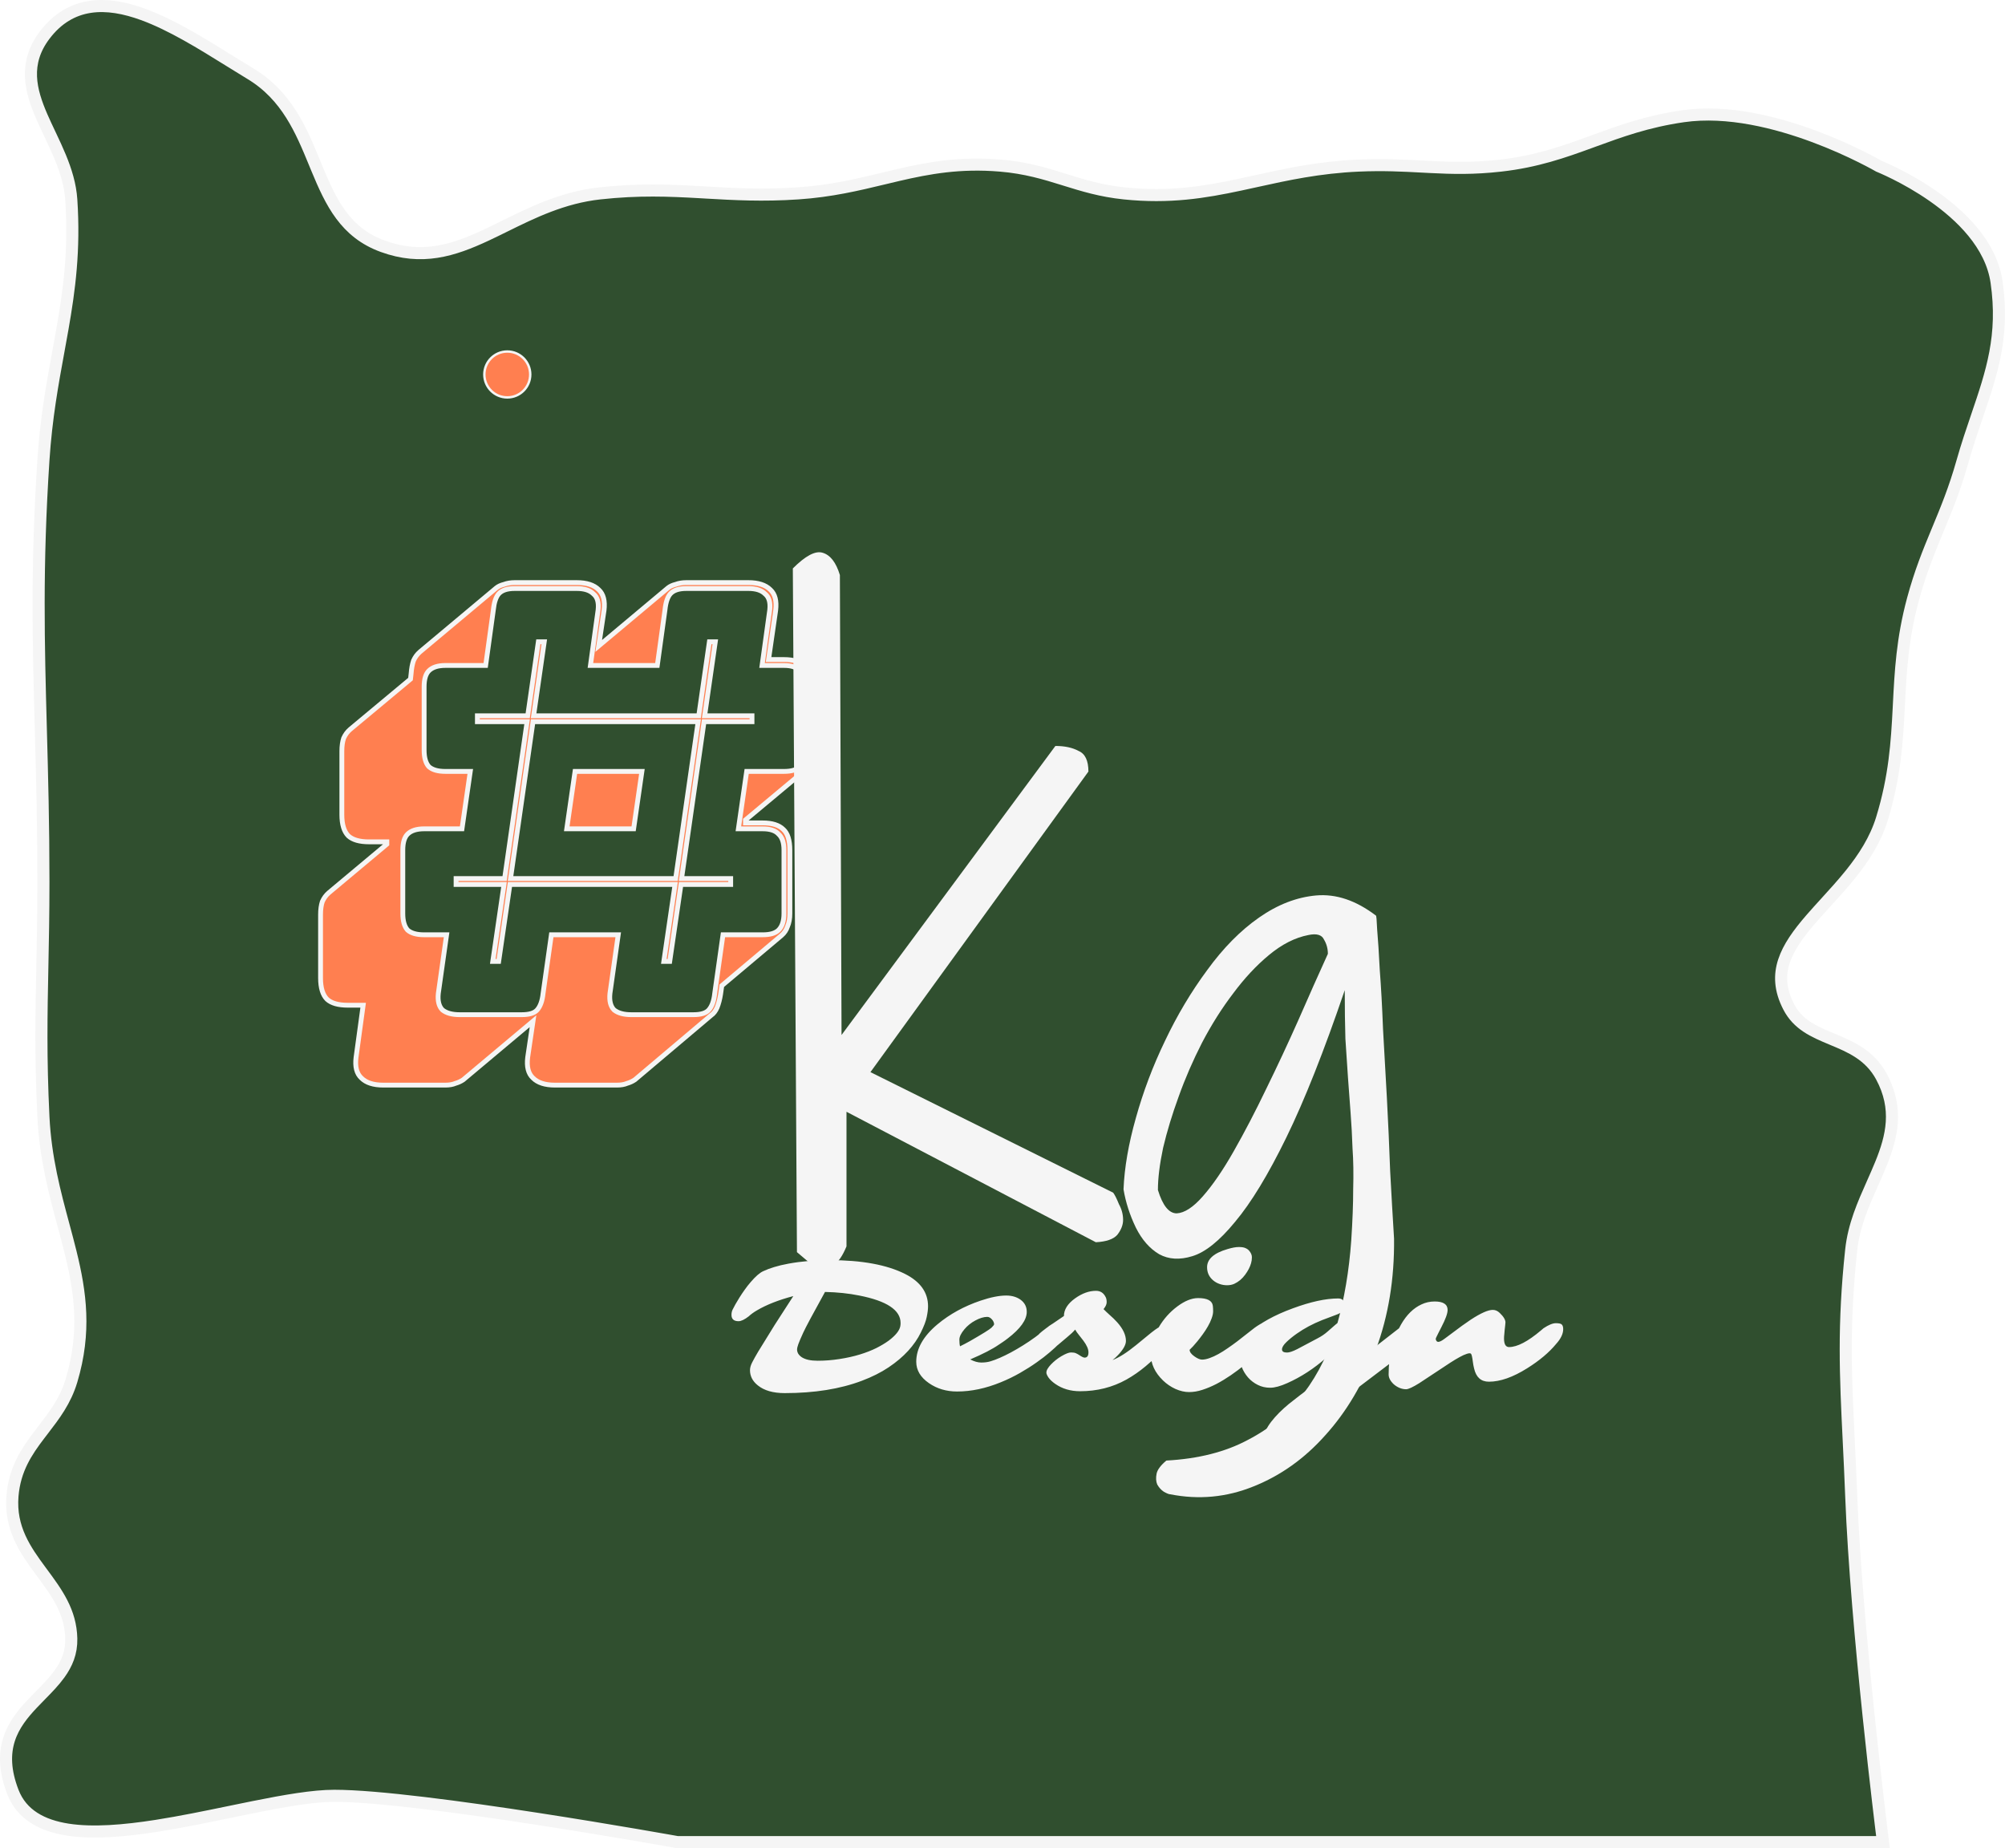 <svg width="166" height="153" viewBox="0 0 166 153" fill="none" xmlns="http://www.w3.org/2000/svg">
<path d="M155.829 151.938L155.333 152C155.829 151.938 155.829 151.938 155.829 151.938L155.829 151.937L155.828 151.935L155.827 151.926L155.823 151.889L155.805 151.744C155.789 151.616 155.766 151.428 155.736 151.183C155.677 150.695 155.592 149.985 155.488 149.098C155.281 147.324 155 144.844 154.706 142.02C154.118 136.369 153.479 129.352 153.269 123.86C153.206 122.2 153.132 120.692 153.063 119.274C152.799 113.849 152.599 109.739 153.266 103.48C153.485 101.434 154.261 99.689 155.03 97.962C155.268 97.425 155.506 96.891 155.726 96.349C156.643 94.094 157.2 91.787 155.773 89.13C154.805 87.326 153.176 86.648 151.727 86.045L151.659 86.016C150.158 85.391 148.854 84.826 148.087 83.339C147.356 81.92 147.327 80.707 147.699 79.572C148.081 78.406 148.894 77.289 149.919 76.102C150.3 75.661 150.717 75.204 151.147 74.732C151.839 73.973 152.564 73.178 153.221 72.361C154.303 71.014 155.278 69.519 155.811 67.783C156.881 64.298 157.056 61.435 157.202 58.612C157.207 58.512 157.212 58.413 157.217 58.313C157.356 55.593 157.493 52.894 158.379 49.616C158.985 47.371 159.675 45.688 160.382 43.983L160.435 43.856C161.126 42.192 161.831 40.491 162.466 38.245C162.854 36.875 163.278 35.629 163.683 34.44C164.903 30.857 165.949 27.786 165.3 23.337C164.846 20.227 162.323 17.821 160.038 16.228C158.882 15.421 157.755 14.802 156.917 14.383C156.498 14.174 156.151 14.014 155.907 13.907C155.785 13.853 155.688 13.812 155.622 13.784C155.593 13.772 155.569 13.763 155.552 13.756C155.544 13.751 155.534 13.745 155.523 13.739C155.51 13.732 155.495 13.723 155.478 13.714C155.41 13.675 155.31 13.619 155.181 13.549C154.922 13.409 154.547 13.21 154.074 12.975C153.129 12.505 151.794 11.89 150.232 11.307C147.124 10.148 143.052 9.089 139.357 9.621C136.375 10.05 134.122 10.874 131.934 11.674C131.857 11.703 131.78 11.731 131.703 11.759C129.444 12.584 127.224 13.371 124.247 13.709C122 13.965 120.234 13.916 118.443 13.826C118.205 13.814 117.967 13.801 117.727 13.789C116.157 13.705 114.511 13.617 112.491 13.707C109.191 13.852 106.516 14.442 103.98 15.001C103.535 15.099 103.094 15.197 102.655 15.29C99.713 15.918 96.816 16.396 93.083 16.01C91.139 15.809 89.663 15.349 88.154 14.88L88.056 14.849C86.511 14.368 84.923 13.884 82.819 13.708C79.47 13.428 76.884 13.905 74.337 14.497C73.937 14.591 73.539 14.686 73.139 14.782C70.991 15.298 68.802 15.824 66.082 16.008C63.146 16.207 60.799 16.073 58.466 15.939C58.288 15.928 58.11 15.918 57.932 15.908C55.42 15.766 52.883 15.655 49.656 16.01C46.601 16.346 44.077 17.591 41.769 18.73C41.252 18.985 40.747 19.234 40.248 19.467C37.502 20.75 34.923 21.568 31.682 20.384C28.587 19.252 27.413 16.785 26.241 13.961C26.175 13.802 26.109 13.641 26.043 13.48C24.948 10.822 23.755 7.921 20.746 6.109C20.178 5.766 19.592 5.402 18.994 5.03C16.689 3.598 14.197 2.05 11.841 1.191C10.348 0.647 8.855 0.357 7.455 0.57C6.035 0.786 4.754 1.513 3.696 2.912C2.831 4.055 2.52 5.196 2.565 6.345C2.609 7.473 2.995 8.58 3.467 9.665C3.673 10.137 3.899 10.615 4.125 11.093C4.16 11.166 4.195 11.24 4.229 11.313C4.492 11.868 4.751 12.425 4.986 12.994C5.457 14.134 5.822 15.302 5.903 16.54C6.177 20.716 5.746 23.955 5.172 27.222C5.067 27.824 4.956 28.427 4.844 29.039C4.348 31.743 3.825 34.595 3.596 38.077C3.015 46.917 3.188 53.28 3.381 60.372C3.485 64.202 3.595 68.245 3.595 73.005C3.595 75.65 3.549 77.898 3.506 80.029C3.426 83.979 3.354 87.528 3.595 92.459C3.762 95.869 4.538 98.753 5.261 101.439C5.465 102.198 5.665 102.942 5.846 103.677C6.669 107.021 7.12 110.261 5.923 114.277C5.418 115.968 4.51 117.15 3.574 118.368C3.467 118.507 3.36 118.647 3.253 118.787C2.213 120.154 1.217 121.62 1.033 123.837C0.81 126.518 2.117 128.354 3.369 130.05C3.403 130.095 3.436 130.141 3.47 130.186C4.704 131.855 5.853 133.41 5.902 135.65C5.928 136.825 5.529 137.743 4.924 138.581C4.472 139.205 3.931 139.756 3.359 140.338C3.138 140.563 2.912 140.793 2.685 141.033C1.897 141.868 1.132 142.802 0.751 143.989C0.365 145.193 0.391 146.598 1.065 148.345C1.797 150.244 3.513 151.138 5.611 151.464C7.701 151.788 10.278 151.569 12.947 151.152C14.953 150.838 17.045 150.407 19.052 149.992C19.719 149.855 20.376 149.719 21.018 149.59C23.613 149.07 25.938 148.665 27.678 148.665C31.226 148.665 38.299 149.616 44.524 150.577C47.628 151.056 50.508 151.535 52.612 151.894C53.664 152.073 54.522 152.223 55.116 152.328C55.414 152.38 55.645 152.421 55.803 152.449L55.981 152.481L56.027 152.489L56.038 152.491L56.041 152.492L56.042 152.492C56.042 152.492 56.042 152.492 56.064 152.37L56.042 152.492L56.086 152.5H56.131H84.84H104.322H124.304H155.333H155.899L155.829 151.938Z" fill="#304F2F" stroke="#F5F5F5"/>
<g filter="url(#filter0_d_122_26)">
<path d="M57.801 55.745H44.13L42.268 68.73H55.939L57.801 55.745ZM53.146 59.861L52.46 64.614H46.923L47.609 59.861H53.146ZM40.798 75.59L41.729 69.22H37.76V68.73H41.778L43.64 55.745H39.524V55.255H43.689L44.571 49.13H45.061L44.179 55.255H57.85L58.732 49.13H59.222L58.34 55.255H62.26V55.745H58.291L56.429 68.73H60.496V69.22H56.38L55.449 75.59H54.959L55.89 69.22H42.219L41.288 75.59H40.798ZM44.963 78.236L45.649 73.385H51.186L50.5 78.236C50.435 78.857 50.549 79.314 50.843 79.608C51.17 79.869 51.643 80 52.264 80H57.409C58.03 80 58.454 79.869 58.683 79.608C58.944 79.314 59.108 78.857 59.173 78.236L59.859 73.385H63.142C63.763 73.385 64.204 73.254 64.465 72.993C64.759 72.699 64.906 72.242 64.906 71.621V66.378C64.906 65.757 64.759 65.316 64.465 65.055C64.204 64.761 63.763 64.614 63.142 64.614H61.133L61.819 59.861H64.906C65.527 59.861 65.968 59.73 66.229 59.469C66.523 59.175 66.67 58.718 66.67 58.097V52.854C66.67 52.233 66.523 51.792 66.229 51.531C65.968 51.237 65.527 51.09 64.906 51.09H63.093L63.73 46.484C63.795 45.863 63.665 45.422 63.338 45.161C63.044 44.867 62.587 44.72 61.966 44.72H56.821C56.2 44.72 55.759 44.867 55.498 45.161C55.269 45.422 55.122 45.863 55.057 46.484L54.42 51.09H48.883L49.52 46.484C49.585 45.863 49.455 45.422 49.128 45.161C48.834 44.867 48.377 44.72 47.756 44.72H42.611C41.99 44.72 41.549 44.867 41.288 45.161C41.059 45.422 40.912 45.863 40.847 46.484L40.21 51.09H36.878C36.257 51.09 35.8 51.237 35.506 51.531C35.245 51.792 35.114 52.233 35.114 52.854V58.097C35.114 58.718 35.245 59.175 35.506 59.469C35.8 59.73 36.257 59.861 36.878 59.861H38.936L38.25 64.614H35.114C34.493 64.614 34.036 64.761 33.742 65.055C33.481 65.316 33.35 65.757 33.35 66.378V71.621C33.35 72.242 33.481 72.699 33.742 72.993C34.036 73.254 34.493 73.385 35.114 73.385H36.976L36.29 78.236C36.225 78.857 36.339 79.314 36.633 79.608C36.96 79.869 37.433 80 38.054 80H43.199C43.82 80 44.244 79.869 44.473 79.608C44.734 79.314 44.898 78.857 44.963 78.236ZM38.348 85.39C38.152 85.521 37.94 85.619 37.711 85.684C37.482 85.782 37.205 85.831 36.878 85.831H31.733C30.916 85.831 30.312 85.635 29.92 85.243C29.528 84.884 29.381 84.312 29.479 83.528L30.067 79.216H28.793C28.009 79.216 27.437 79.053 27.078 78.726C26.719 78.367 26.539 77.779 26.539 76.962V71.719C26.539 71.294 26.588 70.935 26.686 70.641C26.817 70.347 26.996 70.102 27.225 69.906L32.027 65.888V65.692H30.557C29.773 65.692 29.201 65.529 28.842 65.202C28.483 64.843 28.303 64.255 28.303 63.438V58.195C28.303 57.77 28.352 57.411 28.45 57.117C28.581 56.823 28.76 56.578 28.989 56.382L33.987 52.217L34.036 51.776C34.069 51.351 34.134 50.992 34.232 50.698C34.363 50.404 34.542 50.159 34.771 49.963L41.092 44.671C41.255 44.54 41.468 44.442 41.729 44.377C41.99 44.279 42.284 44.23 42.611 44.23H47.756C48.573 44.23 49.177 44.426 49.569 44.818C49.961 45.177 50.108 45.749 50.01 46.533L49.569 49.473L55.302 44.671C55.465 44.54 55.678 44.442 55.939 44.377C56.2 44.279 56.494 44.23 56.821 44.23H61.966C62.783 44.23 63.387 44.426 63.779 44.818C64.171 45.177 64.318 45.749 64.22 46.533L63.632 50.6H64.906C65.69 50.6 66.262 50.78 66.621 51.139C66.98 51.466 67.16 52.037 67.16 52.854V58.097C67.16 58.522 67.095 58.881 66.964 59.175C66.866 59.469 66.703 59.714 66.474 59.91L61.721 63.879V64.124H63.142C63.926 64.124 64.498 64.304 64.857 64.663C65.216 64.99 65.396 65.561 65.396 66.378V71.621C65.396 72.046 65.331 72.405 65.2 72.699C65.102 72.993 64.939 73.238 64.71 73.434L59.761 77.599L59.663 78.285C59.598 78.71 59.5 79.085 59.369 79.412C59.238 79.706 59.075 79.918 58.879 80.049L52.558 85.39C52.362 85.521 52.15 85.619 51.921 85.684C51.692 85.782 51.415 85.831 51.088 85.831H45.943C45.126 85.831 44.522 85.635 44.13 85.243C43.738 84.884 43.591 84.312 43.689 83.528L44.13 80.539L38.348 85.39Z" fill="#FF7F50"/>
<path d="M57.801 55.745L57.999 55.773L58.032 55.545H57.801V55.745ZM44.13 55.745V55.545H43.957L43.932 55.717L44.13 55.745ZM42.268 68.73L42.07 68.702L42.037 68.93H42.268V68.73ZM55.939 68.73V68.93H56.112L56.137 68.758L55.939 68.73ZM53.146 59.861L53.344 59.89L53.377 59.661H53.146V59.861ZM52.46 64.614V64.814H52.633L52.658 64.643L52.46 64.614ZM46.923 64.614L46.725 64.585L46.692 64.814H46.923V64.614ZM47.609 59.861V59.661H47.436L47.411 59.832L47.609 59.861ZM40.798 75.59L40.6 75.561L40.567 75.79H40.798V75.59ZM41.729 69.22L41.927 69.249L41.96 69.02H41.729V69.22ZM37.76 69.22H37.56V69.42H37.76V69.22ZM37.76 68.73V68.53H37.56V68.73H37.76ZM41.778 68.73V68.93H41.951L41.976 68.758L41.778 68.73ZM43.64 55.745L43.838 55.773L43.871 55.545H43.64V55.745ZM39.524 55.745H39.324V55.945H39.524V55.745ZM39.524 55.255V55.055H39.324V55.255H39.524ZM43.689 55.255V55.455H43.862L43.887 55.283L43.689 55.255ZM44.571 49.13V48.93H44.398L44.373 49.102L44.571 49.13ZM45.061 49.13L45.259 49.158L45.292 48.93H45.061V49.13ZM44.179 55.255L43.981 55.227L43.948 55.455H44.179V55.255ZM57.85 55.255V55.455H58.023L58.048 55.283L57.85 55.255ZM58.732 49.13V48.93H58.559L58.534 49.102L58.732 49.13ZM59.222 49.13L59.42 49.158L59.453 48.93H59.222V49.13ZM58.34 55.255L58.142 55.227L58.109 55.455H58.34V55.255ZM62.26 55.255H62.46V55.055H62.26V55.255ZM62.26 55.745V55.945H62.46V55.745H62.26ZM58.291 55.745V55.545H58.118L58.093 55.717L58.291 55.745ZM56.429 68.73L56.231 68.702L56.198 68.93H56.429V68.73ZM60.496 68.73H60.696V68.53H60.496V68.73ZM60.496 69.22V69.42H60.696V69.22H60.496ZM56.38 69.22V69.02H56.207L56.182 69.191L56.38 69.22ZM55.449 75.59V75.79H55.622L55.647 75.619L55.449 75.59ZM54.959 75.59L54.761 75.561L54.728 75.79H54.959V75.59ZM55.89 69.22L56.088 69.249L56.121 69.02H55.89V69.22ZM42.219 69.22V69.02H42.046L42.021 69.191L42.219 69.22ZM41.288 75.59V75.79H41.461L41.486 75.619L41.288 75.59ZM44.963 78.236L44.765 78.208L44.764 78.215L44.963 78.236ZM45.649 73.385V73.185H45.475L45.451 73.357L45.649 73.385ZM51.186 73.385L51.384 73.413L51.416 73.185H51.186V73.385ZM50.5 78.236L50.302 78.208L50.301 78.215L50.5 78.236ZM50.843 79.608L50.702 79.749L50.709 79.757L50.718 79.764L50.843 79.608ZM58.683 79.608L58.533 79.475L58.532 79.476L58.683 79.608ZM59.173 78.236L58.975 78.208L58.974 78.215L59.173 78.236ZM59.859 73.385V73.185H59.685L59.661 73.357L59.859 73.385ZM64.465 72.993L64.606 73.134L64.606 73.134L64.465 72.993ZM64.465 65.055L64.316 65.188L64.323 65.197L64.332 65.204L64.465 65.055ZM61.133 64.614L60.935 64.585L60.902 64.814H61.133V64.614ZM61.819 59.861V59.661H61.646L61.621 59.832L61.819 59.861ZM66.229 59.469L66.088 59.328L66.229 59.469ZM66.229 51.531L66.079 51.664L66.087 51.673L66.096 51.681L66.229 51.531ZM63.093 51.09L62.895 51.063L62.863 51.29H63.093V51.09ZM63.73 46.484L63.928 46.511L63.929 46.505L63.73 46.484ZM63.338 45.161L63.197 45.302L63.204 45.31L63.213 45.317L63.338 45.161ZM55.498 45.161L55.349 45.028L55.347 45.029L55.498 45.161ZM55.057 46.484L55.255 46.511L55.256 46.505L55.057 46.484ZM54.42 51.09V51.29H54.594L54.618 51.117L54.42 51.09ZM48.883 51.09L48.685 51.063L48.653 51.29H48.883V51.09ZM49.52 46.484L49.718 46.511L49.719 46.505L49.52 46.484ZM49.128 45.161L48.987 45.302L48.994 45.31L49.003 45.317L49.128 45.161ZM41.288 45.161L41.139 45.028L41.138 45.029L41.288 45.161ZM40.847 46.484L41.045 46.511L41.046 46.505L40.847 46.484ZM40.21 51.09V51.29H40.384L40.408 51.117L40.21 51.09ZM35.506 51.531L35.365 51.39L35.365 51.39L35.506 51.531ZM35.506 59.469L35.356 59.602L35.364 59.611L35.373 59.618L35.506 59.469ZM38.936 59.861L39.134 59.89L39.167 59.661H38.936V59.861ZM38.25 64.614V64.814H38.423L38.448 64.643L38.25 64.614ZM33.742 65.055L33.883 65.196L33.883 65.196L33.742 65.055ZM33.742 72.993L33.593 73.126L33.6 73.135L33.609 73.142L33.742 72.993ZM36.976 73.385L37.174 73.413L37.206 73.185H36.976V73.385ZM36.29 78.236L36.092 78.208L36.091 78.215L36.29 78.236ZM36.633 79.608L36.492 79.749L36.499 79.757L36.508 79.764L36.633 79.608ZM44.473 79.608L44.324 79.475L44.322 79.476L44.473 79.608ZM38.348 85.39L38.459 85.556L38.468 85.55L38.477 85.543L38.348 85.39ZM37.711 85.684L37.656 85.492L37.644 85.495L37.632 85.5L37.711 85.684ZM29.92 85.243L30.062 85.101L30.055 85.096L29.92 85.243ZM29.479 83.528L29.281 83.501L29.28 83.503L29.479 83.528ZM30.067 79.216L30.265 79.243L30.296 79.016H30.067V79.216ZM27.078 78.726L26.936 78.868L26.944 78.874L27.078 78.726ZM26.686 70.641L26.503 70.56L26.499 70.569L26.496 70.578L26.686 70.641ZM27.225 69.906L27.097 69.753L27.095 69.754L27.225 69.906ZM32.027 65.888L32.155 66.041L32.227 65.981V65.888H32.027ZM32.027 65.692H32.227V65.492H32.027V65.692ZM28.842 65.202L28.7 65.344L28.707 65.35L28.842 65.202ZM28.45 57.117L28.267 57.036L28.263 57.045L28.26 57.054L28.45 57.117ZM28.989 56.382L28.861 56.228L28.859 56.23L28.989 56.382ZM33.987 52.217L34.115 52.371L34.177 52.319L34.186 52.239L33.987 52.217ZM34.036 51.776L34.235 51.798L34.235 51.791L34.036 51.776ZM34.232 50.698L34.049 50.617L34.045 50.626L34.042 50.635L34.232 50.698ZM34.771 49.963L34.643 49.81L34.641 49.811L34.771 49.963ZM41.092 44.671L40.967 44.515L40.964 44.518L41.092 44.671ZM41.729 44.377L41.778 44.571L41.789 44.568L41.799 44.564L41.729 44.377ZM49.569 44.818L49.427 44.96L49.434 44.965L49.569 44.818ZM50.01 46.533L50.208 46.563L50.209 46.558L50.01 46.533ZM49.569 49.473L49.371 49.443L49.293 49.965L49.697 49.626L49.569 49.473ZM55.302 44.671L55.177 44.515L55.174 44.518L55.302 44.671ZM55.939 44.377L55.987 44.571L55.999 44.568L56.009 44.564L55.939 44.377ZM63.779 44.818L63.637 44.96L63.644 44.965L63.779 44.818ZM64.22 46.533L64.418 46.562L64.418 46.558L64.22 46.533ZM63.632 50.6L63.434 50.571L63.401 50.8H63.632V50.6ZM66.621 51.139L66.479 51.281L66.487 51.287L66.621 51.139ZM66.964 59.175L66.781 59.094L66.777 59.103L66.774 59.112L66.964 59.175ZM66.474 59.91L66.602 60.063L66.604 60.062L66.474 59.91ZM61.721 63.879L61.593 63.725L61.521 63.785V63.879H61.721ZM61.721 64.124H61.521V64.324H61.721V64.124ZM64.857 64.663L64.715 64.805L64.722 64.811L64.857 64.663ZM65.2 72.699L65.017 72.618L65.013 72.627L65.01 72.636L65.2 72.699ZM64.71 73.434L64.839 73.587L64.84 73.586L64.71 73.434ZM59.761 77.599L59.632 77.446L59.574 77.495L59.563 77.571L59.761 77.599ZM59.663 78.285L59.861 78.315L59.861 78.313L59.663 78.285ZM59.369 79.412L59.552 79.493L59.555 79.486L59.369 79.412ZM58.879 80.049L58.768 79.883L58.759 79.889L58.75 79.896L58.879 80.049ZM52.558 85.39L52.669 85.556L52.678 85.55L52.687 85.543L52.558 85.39ZM51.921 85.684L51.866 85.492L51.854 85.495L51.842 85.5L51.921 85.684ZM44.13 85.243L44.272 85.101L44.265 85.096L44.13 85.243ZM43.689 83.528L43.491 83.499L43.49 83.503L43.689 83.528ZM44.13 80.539L44.328 80.568L44.405 80.047L44.002 80.386L44.13 80.539ZM57.801 55.545H44.13V55.945H57.801V55.545ZM43.932 55.717L42.07 68.702L42.466 68.758L44.328 55.773L43.932 55.717ZM42.268 68.93H55.939V68.53H42.268V68.93ZM56.137 68.758L57.999 55.773L57.603 55.717L55.741 68.702L56.137 68.758ZM52.948 59.832L52.262 64.585L52.658 64.643L53.344 59.89L52.948 59.832ZM52.46 64.414H46.923V64.814H52.46V64.414ZM47.121 64.643L47.807 59.89L47.411 59.832L46.725 64.585L47.121 64.643ZM47.609 60.061H53.146V59.661H47.609V60.061ZM40.996 75.619L41.927 69.249L41.531 69.191L40.6 75.561L40.996 75.619ZM41.729 69.02H37.76V69.42H41.729V69.02ZM37.96 69.22V68.73H37.56V69.22H37.96ZM37.76 68.93H41.778V68.53H37.76V68.93ZM41.976 68.758L43.838 55.773L43.442 55.717L41.58 68.702L41.976 68.758ZM43.64 55.545H39.524V55.945H43.64V55.545ZM39.724 55.745V55.255H39.324V55.745H39.724ZM39.524 55.455H43.689V55.055H39.524V55.455ZM43.887 55.283L44.769 49.158L44.373 49.102L43.491 55.227L43.887 55.283ZM44.571 49.33H45.061V48.93H44.571V49.33ZM44.863 49.102L43.981 55.227L44.377 55.283L45.259 49.158L44.863 49.102ZM44.179 55.455H57.85V55.055H44.179V55.455ZM58.048 55.283L58.93 49.158L58.534 49.102L57.652 55.227L58.048 55.283ZM58.732 49.33H59.222V48.93H58.732V49.33ZM59.024 49.102L58.142 55.227L58.538 55.283L59.42 49.158L59.024 49.102ZM58.34 55.455H62.26V55.055H58.34V55.455ZM62.06 55.255V55.745H62.46V55.255H62.06ZM62.26 55.545H58.291V55.945H62.26V55.545ZM58.093 55.717L56.231 68.702L56.627 68.758L58.489 55.773L58.093 55.717ZM56.429 68.93H60.496V68.53H56.429V68.93ZM60.296 68.73V69.22H60.696V68.73H60.296ZM60.496 69.02H56.38V69.42H60.496V69.02ZM56.182 69.191L55.251 75.561L55.647 75.619L56.578 69.249L56.182 69.191ZM55.449 75.39H54.959V75.79H55.449V75.39ZM55.157 75.619L56.088 69.249L55.692 69.191L54.761 75.561L55.157 75.619ZM55.89 69.02H42.219V69.42H55.89V69.02ZM42.021 69.191L41.09 75.561L41.486 75.619L42.417 69.249L42.021 69.191ZM41.288 75.39H40.798V75.79H41.288V75.39ZM45.161 78.264L45.847 73.413L45.451 73.357L44.765 78.208L45.161 78.264ZM45.649 73.585H51.186V73.185H45.649V73.585ZM50.988 73.357L50.302 78.208L50.698 78.264L51.384 73.413L50.988 73.357ZM50.301 78.215C50.233 78.865 50.347 79.395 50.702 79.749L50.984 79.467C50.751 79.233 50.637 78.848 50.699 78.257L50.301 78.215ZM50.718 79.764C51.094 80.065 51.619 80.2 52.264 80.2V79.8C51.668 79.8 51.246 79.674 50.968 79.452L50.718 79.764ZM52.264 80.2H57.409V79.8H52.264V80.2ZM57.409 80.2C58.045 80.2 58.546 80.069 58.834 79.74L58.532 79.476C58.363 79.67 58.014 79.8 57.409 79.8V80.2ZM58.833 79.741C59.134 79.402 59.305 78.897 59.372 78.257L58.974 78.215C58.911 78.817 58.755 79.226 58.533 79.475L58.833 79.741ZM59.371 78.264L60.057 73.413L59.661 73.357L58.975 78.208L59.371 78.264ZM59.859 73.585H63.142V73.185H59.859V73.585ZM63.142 73.585C63.782 73.585 64.289 73.452 64.606 73.134L64.324 72.852C64.118 73.057 63.744 73.185 63.142 73.185V73.585ZM64.606 73.134C64.953 72.788 65.106 72.269 65.106 71.621H64.706C64.706 72.215 64.565 72.61 64.324 72.852L64.606 73.134ZM65.106 71.621V66.378H64.706V71.621H65.106ZM65.106 66.378C65.106 65.733 64.954 65.222 64.598 64.906L64.332 65.204C64.564 65.411 64.706 65.782 64.706 66.378H65.106ZM64.615 64.922C64.298 64.566 63.787 64.414 63.142 64.414V64.814C63.738 64.814 64.109 64.956 64.316 65.188L64.615 64.922ZM63.142 64.414H61.133V64.814H63.142V64.414ZM61.331 64.643L62.017 59.89L61.621 59.832L60.935 64.585L61.331 64.643ZM61.819 60.061H64.906V59.661H61.819V60.061ZM64.906 60.061C65.546 60.061 66.053 59.928 66.37 59.61L66.088 59.328C65.882 59.533 65.508 59.661 64.906 59.661V60.061ZM66.37 59.61C66.717 59.264 66.87 58.745 66.87 58.097H66.47C66.47 58.691 66.329 59.086 66.088 59.328L66.37 59.61ZM66.87 58.097V52.854H66.47V58.097H66.87ZM66.87 52.854C66.87 52.209 66.718 51.698 66.362 51.382L66.096 51.681C66.328 51.887 66.47 52.258 66.47 52.854H66.87ZM66.379 51.398C66.062 51.042 65.551 50.89 64.906 50.89V51.29C65.502 51.29 65.873 51.432 66.079 51.664L66.379 51.398ZM64.906 50.89H63.093V51.29H64.906V50.89ZM63.291 51.117L63.928 46.511L63.532 46.457L62.895 51.063L63.291 51.117ZM63.929 46.505C63.998 45.852 63.866 45.327 63.463 45.005L63.213 45.317C63.464 45.518 63.593 45.874 63.531 46.463L63.929 46.505ZM63.479 45.02C63.133 44.673 62.614 44.52 61.966 44.52V44.92C62.559 44.92 62.955 45.061 63.197 45.302L63.479 45.02ZM61.966 44.52H56.821V44.92H61.966V44.52ZM56.821 44.52C56.176 44.52 55.665 44.672 55.349 45.028L55.648 45.294C55.854 45.062 56.225 44.92 56.821 44.92V44.52ZM55.347 45.029C55.077 45.338 54.925 45.83 54.858 46.463L55.256 46.505C55.32 45.897 55.461 45.507 55.648 45.293L55.347 45.029ZM54.859 46.457L54.222 51.063L54.618 51.117L55.255 46.511L54.859 46.457ZM54.42 50.89H48.883V51.29H54.42V50.89ZM49.081 51.117L49.718 46.511L49.322 46.457L48.685 51.063L49.081 51.117ZM49.719 46.505C49.788 45.852 49.656 45.327 49.253 45.005L49.003 45.317C49.254 45.518 49.383 45.874 49.321 46.463L49.719 46.505ZM49.269 45.02C48.923 44.673 48.404 44.52 47.756 44.52V44.92C48.349 44.92 48.745 45.061 48.987 45.302L49.269 45.02ZM47.756 44.52H42.611V44.92H47.756V44.52ZM42.611 44.52C41.966 44.52 41.455 44.672 41.139 45.028L41.438 45.294C41.644 45.062 42.015 44.92 42.611 44.92V44.52ZM41.138 45.029C40.867 45.338 40.715 45.83 40.648 46.463L41.046 46.505C41.11 45.897 41.251 45.507 41.438 45.293L41.138 45.029ZM40.649 46.457L40.012 51.063L40.408 51.117L41.045 46.511L40.649 46.457ZM40.21 50.89H36.878V51.29H40.21V50.89ZM36.878 50.89C36.23 50.89 35.711 51.043 35.365 51.39L35.647 51.672C35.889 51.431 36.285 51.29 36.878 51.29V50.89ZM35.365 51.39C35.047 51.707 34.914 52.214 34.914 52.854H35.314C35.314 52.252 35.442 51.878 35.647 51.672L35.365 51.39ZM34.914 52.854V58.097H35.314V52.854H34.914ZM34.914 58.097C34.914 58.74 35.048 59.255 35.356 59.602L35.656 59.336C35.441 59.095 35.314 58.696 35.314 58.097H34.914ZM35.373 59.618C35.72 59.927 36.235 60.061 36.878 60.061V59.661C36.279 59.661 35.88 59.534 35.639 59.319L35.373 59.618ZM36.878 60.061H38.936V59.661H36.878V60.061ZM38.738 59.832L38.052 64.585L38.448 64.643L39.134 59.89L38.738 59.832ZM38.25 64.414H35.114V64.814H38.25V64.414ZM35.114 64.414C34.466 64.414 33.947 64.567 33.601 64.914L33.883 65.196C34.125 64.955 34.52 64.814 35.114 64.814V64.414ZM33.601 64.914C33.283 65.231 33.15 65.738 33.15 66.378H33.55C33.55 65.776 33.678 65.402 33.883 65.196L33.601 64.914ZM33.15 66.378V71.621H33.55V66.378H33.15ZM33.15 71.621C33.15 72.264 33.284 72.779 33.593 73.126L33.892 72.86C33.677 72.619 33.55 72.22 33.55 71.621H33.15ZM33.609 73.142C33.956 73.451 34.471 73.585 35.114 73.585V73.185C34.515 73.185 34.116 73.058 33.875 72.844L33.609 73.142ZM35.114 73.585H36.976V73.185H35.114V73.585ZM36.778 73.357L36.092 78.208L36.488 78.264L37.174 73.413L36.778 73.357ZM36.091 78.215C36.023 78.865 36.137 79.395 36.492 79.749L36.774 79.467C36.541 79.233 36.427 78.848 36.489 78.257L36.091 78.215ZM36.508 79.764C36.884 80.065 37.409 80.2 38.054 80.2V79.8C37.458 79.8 37.036 79.674 36.758 79.452L36.508 79.764ZM38.054 80.2H43.199V79.8H38.054V80.2ZM43.199 80.2C43.835 80.2 44.336 80.069 44.623 79.74L44.322 79.476C44.153 79.67 43.804 79.8 43.199 79.8V80.2ZM44.623 79.741C44.924 79.402 45.095 78.897 45.162 78.257L44.764 78.215C44.701 78.817 44.545 79.226 44.324 79.475L44.623 79.741ZM38.237 85.224C38.058 85.343 37.865 85.432 37.656 85.492L37.766 85.876C38.014 85.805 38.246 85.699 38.459 85.556L38.237 85.224ZM37.632 85.5C37.435 85.585 37.186 85.631 36.878 85.631V86.031C37.224 86.031 37.53 85.979 37.79 85.868L37.632 85.5ZM36.878 85.631H31.733V86.031H36.878V85.631ZM31.733 85.631C30.944 85.631 30.401 85.442 30.061 85.102L29.779 85.384C30.223 85.829 30.888 86.031 31.733 86.031V85.631ZM30.055 85.096C29.731 84.798 29.583 84.305 29.677 83.553L29.28 83.503C29.179 84.319 29.325 84.969 29.785 85.39L30.055 85.096ZM29.677 83.555L30.265 79.243L29.869 79.189L29.281 83.501L29.677 83.555ZM30.067 79.016H28.793V79.416H30.067V79.016ZM28.793 79.016C28.03 79.016 27.518 78.856 27.212 78.578L26.944 78.874C27.357 79.249 27.988 79.416 28.793 79.416V79.016ZM27.219 78.585C26.915 78.28 26.739 77.757 26.739 76.962H26.339C26.339 77.801 26.522 78.453 26.937 78.867L27.219 78.585ZM26.739 76.962V71.719H26.339V76.962H26.739ZM26.739 71.719C26.739 71.308 26.787 70.972 26.876 70.704L26.496 70.578C26.39 70.898 26.339 71.28 26.339 71.719H26.739ZM26.869 70.722C26.988 70.454 27.151 70.233 27.355 70.058L27.095 69.754C26.842 69.971 26.645 70.24 26.503 70.56L26.869 70.722ZM27.353 70.059L32.155 66.041L31.899 65.735L27.097 69.753L27.353 70.059ZM32.227 65.888V65.692H31.827V65.888H32.227ZM32.027 65.492H30.557V65.892H32.027V65.492ZM30.557 65.492C29.794 65.492 29.282 65.332 28.977 65.054L28.707 65.35C29.12 65.725 29.752 65.892 30.557 65.892V65.492ZM28.983 65.061C28.679 64.756 28.503 64.233 28.503 63.438H28.103C28.103 64.277 28.286 64.929 28.701 65.343L28.983 65.061ZM28.503 63.438V58.195H28.103V63.438H28.503ZM28.503 58.195C28.503 57.784 28.55 57.448 28.64 57.18L28.26 57.054C28.154 57.374 28.103 57.756 28.103 58.195H28.503ZM28.633 57.198C28.752 56.929 28.915 56.709 29.119 56.534L28.859 56.23C28.606 56.447 28.409 56.717 28.267 57.036L28.633 57.198ZM29.117 56.536L34.115 52.371L33.859 52.063L28.861 56.228L29.117 56.536ZM34.186 52.239L34.235 51.798L33.837 51.754L33.788 52.195L34.186 52.239ZM34.235 51.791C34.267 51.377 34.33 51.035 34.422 50.761L34.042 50.635C33.938 50.949 33.87 51.325 33.837 51.761L34.235 51.791ZM34.415 50.779C34.534 50.511 34.697 50.29 34.901 50.115L34.641 49.811C34.388 50.028 34.191 50.297 34.049 50.617L34.415 50.779ZM34.899 50.116L41.22 44.824L40.964 44.518L34.643 49.81L34.899 50.116ZM41.217 44.827C41.352 44.719 41.536 44.631 41.778 44.571L41.681 44.183C41.399 44.253 41.158 44.362 40.967 44.515L41.217 44.827ZM41.799 44.564C42.035 44.476 42.304 44.43 42.611 44.43V44.03C42.264 44.03 41.946 44.082 41.659 44.19L41.799 44.564ZM42.611 44.43H47.756V44.03H42.611V44.43ZM47.756 44.43C48.545 44.43 49.088 44.62 49.428 44.959L49.71 44.677C49.266 44.233 48.601 44.03 47.756 44.03V44.43ZM49.434 44.965C49.758 45.263 49.906 45.756 49.812 46.508L50.209 46.558C50.31 45.742 50.164 45.092 49.704 44.671L49.434 44.965ZM49.812 46.503L49.371 49.443L49.767 49.503L50.208 46.563L49.812 46.503ZM49.697 49.626L55.43 44.824L55.174 44.518L49.441 49.32L49.697 49.626ZM55.427 44.827C55.562 44.719 55.746 44.631 55.987 44.571L55.891 44.183C55.609 44.253 55.368 44.362 55.177 44.515L55.427 44.827ZM56.009 44.564C56.245 44.476 56.514 44.43 56.821 44.43V44.03C56.474 44.03 56.156 44.082 55.869 44.19L56.009 44.564ZM56.821 44.43H61.966V44.03H56.821V44.43ZM61.966 44.43C62.755 44.43 63.298 44.62 63.638 44.959L63.92 44.677C63.476 44.233 62.811 44.03 61.966 44.03V44.43ZM63.644 44.965C63.968 45.263 64.116 45.756 64.022 46.508L64.418 46.558C64.52 45.742 64.374 45.092 63.914 44.671L63.644 44.965ZM64.022 46.504L63.434 50.571L63.83 50.629L64.418 46.562L64.022 46.504ZM63.632 50.8H64.906V50.4H63.632V50.8ZM64.906 50.8C65.665 50.8 66.174 50.975 66.48 51.28L66.762 50.998C66.35 50.585 65.715 50.4 64.906 50.4V50.8ZM66.487 51.287C66.783 51.557 66.96 52.057 66.96 52.854H67.36C67.36 52.018 67.178 51.375 66.755 50.991L66.487 51.287ZM66.96 52.854V58.097H67.36V52.854H66.96ZM66.96 58.097C66.96 58.502 66.897 58.832 66.781 59.094L67.147 59.256C67.292 58.93 67.36 58.541 67.36 58.097H66.96ZM66.774 59.112C66.687 59.372 66.544 59.586 66.344 59.758L66.604 60.062C66.861 59.842 67.045 59.566 67.154 59.238L66.774 59.112ZM66.346 59.757L61.593 63.725L61.849 64.032L66.602 60.063L66.346 59.757ZM61.521 63.879V64.124H61.921V63.879H61.521ZM61.721 64.324H63.142V63.924H61.721V64.324ZM63.142 64.324C63.901 64.324 64.41 64.499 64.716 64.804L64.998 64.522C64.585 64.109 63.951 63.924 63.142 63.924V64.324ZM64.722 64.811C65.019 65.081 65.196 65.581 65.196 66.378H65.596C65.596 65.542 65.414 64.899 64.992 64.515L64.722 64.811ZM65.196 66.378V71.621H65.596V66.378H65.196ZM65.196 71.621C65.196 72.026 65.133 72.356 65.017 72.618L65.383 72.78C65.528 72.454 65.596 72.065 65.596 71.621H65.196ZM65.01 72.636C64.923 72.896 64.78 73.11 64.58 73.282L64.84 73.586C65.097 73.366 65.281 73.09 65.39 72.762L65.01 72.636ZM64.581 73.281L59.632 77.446L59.89 77.752L64.839 73.587L64.581 73.281ZM59.563 77.571L59.465 78.257L59.861 78.313L59.959 77.627L59.563 77.571ZM59.465 78.255C59.402 78.667 59.307 79.028 59.183 79.338L59.555 79.486C59.692 79.143 59.794 78.752 59.861 78.315L59.465 78.255ZM59.186 79.331C59.066 79.602 58.923 79.779 58.768 79.883L58.99 80.215C59.227 80.057 59.411 79.81 59.552 79.493L59.186 79.331ZM58.75 79.896L52.429 85.237L52.687 85.543L59.008 80.202L58.75 79.896ZM52.447 85.224C52.268 85.343 52.075 85.432 51.866 85.492L51.976 85.876C52.224 85.805 52.456 85.699 52.669 85.556L52.447 85.224ZM51.842 85.5C51.645 85.585 51.396 85.631 51.088 85.631V86.031C51.434 86.031 51.74 85.979 52 85.868L51.842 85.5ZM51.088 85.631H45.943V86.031H51.088V85.631ZM45.943 85.631C45.154 85.631 44.611 85.442 44.271 85.102L43.989 85.384C44.433 85.829 45.098 86.031 45.943 86.031V85.631ZM44.265 85.096C43.941 84.798 43.793 84.305 43.888 83.553L43.49 83.503C43.389 84.319 43.535 84.969 43.995 85.39L44.265 85.096ZM43.887 83.557L44.328 80.568L43.932 80.51L43.491 83.499L43.887 83.557ZM44.002 80.386L38.219 85.237L38.477 85.543L44.258 80.692L44.002 80.386Z" fill="#F5F5F5"/>
</g>
<g filter="url(#filter1_d_122_26)">
<path d="M65.641 46.057C66.689 45.008 67.509 44.575 68.102 44.758C68.74 44.94 69.218 45.555 69.537 46.603L69.674 84.68L87.379 60.754C88.154 60.754 88.792 60.891 89.293 61.164C89.84 61.392 90.113 61.962 90.113 62.873L72.066 87.756L92.164 97.736C92.301 97.919 92.46 98.238 92.643 98.693C92.87 99.103 92.984 99.537 92.984 99.992C92.984 100.402 92.825 100.812 92.506 101.223C92.187 101.587 91.594 101.792 90.728 101.838L70.084 91.037V102.18C69.765 102.954 69.423 103.456 69.059 103.684C68.694 103.911 68.329 103.98 67.965 103.889C67.6 103.843 67.236 103.684 66.871 103.41C66.552 103.137 66.256 102.886 65.982 102.658L65.641 46.057Z" fill="#F5F5F5"/>
</g>
<g filter="url(#filter2_d_122_26)">
<path d="M96.565 119.911C99.215 119.768 101.471 119.195 103.333 118.192C105.195 117.226 106.735 115.937 107.952 114.325C109.17 112.714 110.083 110.834 110.691 108.686C111.3 106.537 111.694 104.21 111.873 101.703C111.98 100.092 112.034 98.677 112.034 97.46C112.07 96.207 112.052 95.079 111.98 94.076C111.945 93.038 111.891 92.053 111.819 91.122C111.748 90.191 111.676 89.224 111.604 88.222C111.533 87.219 111.461 86.145 111.39 84.999C111.354 83.817 111.336 82.475 111.336 80.971C109.617 86.019 108.006 90.084 106.502 93.163C104.998 96.243 103.584 98.57 102.259 100.146C100.97 101.721 99.788 102.67 98.714 102.992C97.675 103.314 96.762 103.261 95.975 102.831C95.187 102.366 94.542 101.632 94.041 100.629C93.54 99.591 93.2 98.534 93.02 97.46C93.092 95.67 93.432 93.7 94.041 91.552C94.65 89.368 95.455 87.237 96.458 85.16C97.461 83.047 98.624 81.096 99.949 79.306C101.274 77.48 102.706 76.029 104.246 74.955C105.786 73.881 107.361 73.272 108.973 73.129C110.62 72.986 112.267 73.541 113.914 74.794C113.95 74.758 113.986 75.152 114.021 75.976C114.093 76.799 114.165 77.909 114.236 79.306C114.344 80.702 114.433 82.331 114.505 84.193C114.612 86.019 114.72 87.935 114.827 89.94C114.935 91.946 115.024 93.951 115.096 95.956C115.203 97.961 115.311 99.823 115.418 101.542C115.454 104.872 114.952 107.934 113.914 110.727C112.876 113.52 111.479 115.883 109.725 117.816C108.006 119.75 106.019 121.164 103.763 122.06C101.543 122.955 99.251 123.17 96.888 122.704C96.78 122.704 96.601 122.632 96.351 122.489C96.136 122.346 95.957 122.149 95.814 121.898C95.706 121.648 95.688 121.343 95.76 120.985C95.831 120.663 96.1 120.305 96.565 119.911ZM95.867 97.514C96.261 98.803 96.78 99.447 97.425 99.447C98.069 99.412 98.785 98.946 99.573 98.051C100.397 97.12 101.256 95.867 102.151 94.291C103.047 92.716 103.942 90.997 104.837 89.135C105.768 87.237 106.663 85.321 107.522 83.388C108.382 81.418 109.188 79.61 109.939 77.963C109.939 77.533 109.832 77.139 109.617 76.781C109.438 76.387 109.008 76.262 108.328 76.405C107.218 76.62 106.126 77.175 105.052 78.07C104.013 78.93 103.029 79.986 102.098 81.239C101.167 82.457 100.307 83.817 99.519 85.321C98.768 86.789 98.123 88.275 97.586 89.779C97.049 91.247 96.619 92.662 96.297 94.022C96.01 95.383 95.867 96.547 95.867 97.514Z" fill="#F5F5F5"/>
</g>
<circle cx="42" cy="31" r="1.9" fill="#FF7F50" stroke="#F5F5F5" stroke-width="0.2"/>
<path d="M62.094 113.43C62.094 113.227 62.159 113.003 62.289 112.758C62.419 112.508 62.578 112.224 62.766 111.906L64.141 109.68C64.141 109.68 64.654 108.885 65.68 107.297C64.471 107.615 63.469 108.008 62.672 108.477C62.396 108.638 62.167 108.805 61.984 108.977C61.641 109.242 61.362 109.375 61.148 109.375C60.758 109.375 60.562 109.201 60.562 108.852C60.562 108.695 60.591 108.555 60.648 108.43C60.711 108.305 60.789 108.156 60.883 107.984C60.982 107.812 61.094 107.625 61.219 107.422C61.349 107.214 61.492 107 61.648 106.781C61.805 106.557 61.971 106.344 62.148 106.141C62.544 105.677 62.885 105.378 63.172 105.242C63.458 105.107 63.768 104.99 64.102 104.891C64.44 104.786 64.836 104.693 65.289 104.609C66.336 104.417 67.471 104.32 68.695 104.32C71.346 104.32 73.43 104.703 74.945 105.469C76.206 106.109 76.836 107 76.836 108.141C76.836 108.385 76.799 108.68 76.727 109.023C76.659 109.367 76.495 109.799 76.234 110.32C75.979 110.841 75.63 111.344 75.188 111.828C74.745 112.312 74.206 112.768 73.57 113.195C72.94 113.617 72.203 113.987 71.359 114.305C69.557 114.987 67.427 115.328 64.969 115.328C64.01 115.328 63.268 115.115 62.742 114.688C62.31 114.344 62.094 113.924 62.094 113.43ZM66.5 110.328C66.297 110.771 66.162 111.089 66.094 111.281C66.026 111.469 65.992 111.617 65.992 111.727C65.992 111.836 66.023 111.948 66.086 112.062C66.154 112.172 66.253 112.271 66.383 112.359C66.68 112.552 67.12 112.648 67.703 112.648C68.287 112.648 68.883 112.602 69.492 112.508C70.107 112.414 70.669 112.289 71.18 112.133C71.69 111.977 72.146 111.799 72.547 111.602C72.948 111.398 73.292 111.193 73.578 110.984C74.151 110.552 74.471 110.154 74.539 109.789C74.555 109.706 74.562 109.617 74.562 109.523C74.562 108.456 73.422 107.698 71.141 107.25C70.266 107.073 69.32 106.974 68.305 106.953C67.305 108.76 66.703 109.885 66.5 110.328ZM88.102 109.258C88.352 109.258 88.477 109.398 88.477 109.68C88.477 109.867 88.412 110.104 88.281 110.391C88.156 110.672 87.974 110.938 87.734 111.188C87.495 111.432 87.219 111.688 86.906 111.953C86.599 112.219 86.237 112.497 85.82 112.789C85.409 113.081 84.953 113.37 84.453 113.656C83.953 113.943 83.422 114.201 82.859 114.43C81.615 114.94 80.409 115.195 79.242 115.195C78.352 115.195 77.573 114.964 76.906 114.5C76.208 114.016 75.859 113.427 75.859 112.734C75.859 111.646 76.445 110.612 77.617 109.633C78.628 108.789 79.818 108.135 81.188 107.672C82.021 107.391 82.727 107.25 83.305 107.25C83.773 107.25 84.169 107.365 84.492 107.594C84.836 107.844 85.008 108.18 85.008 108.602C85.008 109.263 84.484 109.995 83.438 110.797C83.271 110.927 83.12 111.036 82.984 111.125L82.703 111.312C82.182 111.677 81.391 112.086 80.328 112.539C80.656 112.711 80.961 112.797 81.242 112.797C81.529 112.797 81.784 112.763 82.008 112.695C82.237 112.628 82.495 112.531 82.781 112.406C83.068 112.281 83.372 112.133 83.695 111.961C84.023 111.784 84.354 111.591 84.688 111.383C85.432 110.919 86.078 110.445 86.625 109.961C86.912 109.695 87.276 109.484 87.719 109.328C87.865 109.281 87.992 109.258 88.102 109.258ZM79.484 111.453L79.914 111.234C80.055 111.161 80.18 111.094 80.289 111.031C81.341 110.427 81.94 110.055 82.086 109.914C82.232 109.773 82.305 109.677 82.305 109.625C82.305 109.568 82.289 109.503 82.258 109.43C82.227 109.357 82.185 109.292 82.133 109.234C82.008 109.089 81.875 109.016 81.734 109.016C81.594 109.016 81.438 109.042 81.266 109.094C81.099 109.146 80.93 109.219 80.758 109.312C80.586 109.401 80.419 109.51 80.258 109.641C80.102 109.766 79.963 109.901 79.844 110.047C79.568 110.375 79.43 110.659 79.43 110.898C79.43 111.138 79.448 111.323 79.484 111.453ZM91.547 107.391C91.599 107.495 91.625 107.633 91.625 107.805C91.625 107.971 91.539 108.161 91.367 108.375C91.503 108.516 91.674 108.68 91.883 108.867C92.096 109.049 92.302 109.25 92.5 109.469C92.979 110.005 93.219 110.518 93.219 111.008C93.219 111.331 92.997 111.724 92.555 112.188C92.419 112.333 92.271 112.469 92.109 112.594C92.651 112.385 93.302 111.971 94.062 111.352L94.977 110.602C95.508 110.159 95.862 109.904 96.039 109.836C96.221 109.768 96.385 109.734 96.531 109.734C96.677 109.734 96.818 109.771 96.953 109.844C97.094 109.917 97.164 110.036 97.164 110.203C97.164 110.365 97.138 110.523 97.086 110.68C97.034 110.831 96.971 110.971 96.898 111.102C96.794 111.289 96.643 111.482 96.445 111.68C95.898 112.195 95.367 112.669 94.852 113.102C94.341 113.529 93.812 113.896 93.266 114.203C92.109 114.849 90.828 115.172 89.422 115.172C88.635 115.172 87.953 114.971 87.375 114.57C87.135 114.404 86.951 114.232 86.82 114.055C86.695 113.872 86.633 113.732 86.633 113.633C86.633 113.529 86.667 113.422 86.734 113.312C86.802 113.198 86.893 113.081 87.008 112.961C87.122 112.841 87.253 112.721 87.398 112.602C87.549 112.482 87.703 112.375 87.859 112.281C88.224 112.068 88.495 111.961 88.672 111.961C88.854 111.961 88.992 111.984 89.086 112.031C89.18 112.073 89.266 112.12 89.344 112.172C89.557 112.318 89.708 112.391 89.797 112.391C90.01 112.391 90.117 112.245 90.117 111.953C90.117 111.682 89.974 111.357 89.688 110.977C89.573 110.82 89.453 110.667 89.328 110.516C89.203 110.365 89.099 110.216 89.016 110.07C88.849 110.263 88.641 110.461 88.391 110.664L87.633 111.305C87.107 111.758 86.62 111.974 86.172 111.953C85.912 111.932 85.781 111.643 85.781 111.086C85.781 110.987 85.789 110.891 85.805 110.797C85.831 110.635 85.99 110.44 86.281 110.211C86.573 109.982 86.784 109.826 86.914 109.742C87.049 109.654 87.164 109.576 87.258 109.508L88.086 108.945C88.086 108.414 88.393 107.927 89.008 107.484C89.591 107.068 90.169 106.859 90.742 106.859C91.107 106.859 91.375 107.036 91.547 107.391ZM102.68 105.969C102.529 106.094 102.365 106.198 102.188 106.281C102.01 106.359 101.812 106.398 101.594 106.398C101.375 106.398 101.164 106.362 100.961 106.289C100.758 106.216 100.581 106.115 100.43 105.984C100.102 105.703 99.938 105.344 99.938 104.906C99.938 104.234 100.5 103.734 101.625 103.406C102.005 103.292 102.318 103.234 102.562 103.234C102.807 103.234 102.99 103.263 103.109 103.32C103.234 103.372 103.336 103.443 103.414 103.531C103.57 103.708 103.648 103.891 103.648 104.078C103.648 104.26 103.625 104.427 103.578 104.578C103.536 104.729 103.474 104.885 103.391 105.047C103.307 105.208 103.206 105.37 103.086 105.531C102.966 105.693 102.831 105.839 102.68 105.969ZM100.711 114.57C100.315 114.773 99.93 114.935 99.555 115.055C99.18 115.18 98.81 115.242 98.445 115.242C98.086 115.242 97.711 115.156 97.32 114.984C96.935 114.807 96.591 114.573 96.289 114.281C95.617 113.63 95.281 112.906 95.281 112.109C95.281 111.375 95.5 110.63 95.938 109.875C96.338 109.193 96.849 108.62 97.469 108.156C98.088 107.693 98.664 107.461 99.195 107.461C99.956 107.461 100.362 107.674 100.414 108.102C100.43 108.232 100.438 108.383 100.438 108.555C100.438 108.727 100.396 108.924 100.312 109.148C100.234 109.367 100.13 109.589 100 109.812C99.875 110.031 99.734 110.247 99.578 110.461C99.427 110.669 99.281 110.859 99.141 111.031C98.87 111.359 98.654 111.596 98.492 111.742C98.492 111.919 98.625 112.102 98.891 112.289C99.141 112.466 99.352 112.555 99.523 112.555C99.701 112.555 99.906 112.513 100.141 112.43C100.38 112.346 100.625 112.234 100.875 112.094C101.13 111.953 101.388 111.792 101.648 111.609C101.914 111.427 102.174 111.24 102.43 111.047L103.859 109.93C104.427 109.518 104.888 109.312 105.242 109.312C105.383 109.312 105.49 109.365 105.562 109.469C105.641 109.568 105.68 109.685 105.68 109.82C105.68 109.956 105.612 110.143 105.477 110.383C105.341 110.617 105.154 110.878 104.914 111.164C104.68 111.451 104.404 111.75 104.086 112.062C103.768 112.375 103.424 112.682 103.055 112.984C102.685 113.286 102.299 113.576 101.898 113.852C101.503 114.122 101.107 114.362 100.711 114.57ZM108.352 109.797C108.003 109.984 107.669 110.19 107.352 110.414C107.034 110.638 106.753 110.867 106.508 111.102C106.263 111.336 106.141 111.539 106.141 111.711C106.141 111.883 106.279 111.969 106.555 111.969C106.747 111.969 107.029 111.875 107.398 111.688L109.094 110.789C109.406 110.628 109.685 110.438 109.93 110.219L110.484 109.734C110.88 109.375 111.294 109.195 111.727 109.195C111.951 109.195 112.174 109.32 112.398 109.57C112.622 109.82 112.734 110.076 112.734 110.336C112.734 110.935 112.49 111.82 112 112.992L113.25 111.969L115.828 109.961C116.104 109.753 116.333 109.648 116.516 109.648C116.911 109.648 117.109 109.839 117.109 110.219C117.109 110.609 116.854 111.112 116.344 111.727C116.104 112.018 115.771 112.333 115.344 112.672L111.016 115.953C110.729 116.182 110.503 116.372 110.336 116.523C109.648 117.633 108.987 118.438 108.352 118.938C107.43 119.667 106.576 120.031 105.789 120.031C105.435 120.031 105.146 119.932 104.922 119.734C104.719 119.562 104.617 119.362 104.617 119.133C104.617 118.919 104.674 118.688 104.789 118.438C104.904 118.193 105.057 117.945 105.25 117.695C105.443 117.445 105.661 117.198 105.906 116.953C106.151 116.708 106.411 116.471 106.688 116.242C107.417 115.664 107.935 115.266 108.242 115.047L109.008 114.492C109.31 113.852 109.57 113.159 109.789 112.414C108.784 113.299 107.714 113.995 106.578 114.5C106.01 114.755 105.539 114.883 105.164 114.883C104.789 114.883 104.445 114.805 104.133 114.648C103.82 114.492 103.552 114.286 103.328 114.031C102.865 113.495 102.633 112.872 102.633 112.164C102.633 111.424 102.911 110.802 103.469 110.297C104.307 109.536 105.495 108.875 107.031 108.312C108.51 107.766 109.763 107.492 110.789 107.492C111.128 107.492 111.297 107.659 111.297 107.992C111.297 108.221 111.253 108.398 111.164 108.523C111.081 108.643 110.875 108.76 110.547 108.875C110.224 108.99 109.865 109.125 109.469 109.281C109.078 109.438 108.706 109.609 108.352 109.797ZM124.523 110.805C124.523 111.279 124.661 111.516 124.938 111.516C125.615 111.516 126.495 111.057 127.578 110.141L127.789 109.961C128.211 109.68 128.552 109.539 128.812 109.539C129.078 109.539 129.245 109.578 129.312 109.656C129.385 109.734 129.422 109.859 129.422 110.031C129.422 110.417 129.227 110.826 128.836 111.258C128.253 111.966 127.453 112.638 126.438 113.273C125.26 114.013 124.206 114.383 123.273 114.383C122.622 114.383 122.214 114.021 122.047 113.297C122 113.109 121.966 112.93 121.945 112.758C121.893 112.341 121.839 112.109 121.781 112.062C121.724 112.016 121.609 112.021 121.438 112.078C121.271 112.13 121.07 112.221 120.836 112.352C120.607 112.477 120.352 112.63 120.07 112.812C118.581 113.802 117.724 114.367 117.5 114.508C116.964 114.841 116.602 115.008 116.414 115.008C116.227 115.008 116.042 114.969 115.859 114.891C115.682 114.812 115.526 114.714 115.391 114.594C115.109 114.328 114.969 114.057 114.969 113.781C114.969 112.203 115.312 110.823 116 109.641C116.458 108.844 117.021 108.292 117.688 107.984C118.026 107.823 118.391 107.742 118.781 107.742C119.495 107.742 119.852 107.977 119.852 108.445C119.852 108.732 119.682 109.201 119.344 109.852L119.109 110.312C118.943 110.63 118.862 110.81 118.867 110.852C118.898 111.008 118.969 111.086 119.078 111.086C119.198 111.086 119.375 110.997 119.609 110.82L121.047 109.75L121.766 109.25C122.594 108.708 123.203 108.438 123.594 108.438C123.802 108.438 123.992 108.521 124.164 108.688C124.482 108.99 124.641 109.253 124.641 109.477C124.641 109.549 124.633 109.638 124.617 109.742C124.607 109.846 124.594 109.958 124.578 110.078L124.547 110.445C124.531 110.57 124.523 110.69 124.523 110.805Z" fill="#F5F5F5"/>
<defs>
<filter id="filter0_d_122_26" x="22.539" y="44.23" width="48.621" height="49.601" filterUnits="userSpaceOnUse" color-interpolation-filters="sRGB">
<feFlood flood-opacity="0" result="BackgroundImageFix"/>
<feColorMatrix in="SourceAlpha" type="matrix" values="0 0 0 0 0 0 0 0 0 0 0 0 0 0 0 0 0 0 127 0" result="hardAlpha"/>
<feOffset dy="4"/>
<feGaussianBlur stdDeviation="2"/>
<feComposite in2="hardAlpha" operator="out"/>
<feColorMatrix type="matrix" values="0 0 0 0 0 0 0 0 0 0 0 0 0 0 0 0 0 0 0.25 0"/>
<feBlend mode="normal" in2="BackgroundImageFix" result="effect1_dropShadow_122_26"/>
<feBlend mode="normal" in="SourceGraphic" in2="effect1_dropShadow_122_26" result="shape"/>
</filter>
<filter id="filter1_d_122_26" x="63.641" y="43.484" width="31.344" height="63.541" filterUnits="userSpaceOnUse" color-interpolation-filters="sRGB">
<feFlood flood-opacity="0" result="BackgroundImageFix"/>
<feColorMatrix in="SourceAlpha" type="matrix" values="0 0 0 0 0 0 0 0 0 0 0 0 0 0 0 0 0 0 127 0" result="hardAlpha"/>
<feOffset dy="1"/>
<feGaussianBlur stdDeviation="1"/>
<feComposite in2="hardAlpha" operator="out"/>
<feColorMatrix type="matrix" values="0 0 0 0 0.961 0 0 0 0 0.961 0 0 0 0 0.961 0 0 0 0.25 0"/>
<feBlend mode="normal" in2="BackgroundImageFix" result="effect1_dropShadow_122_26"/>
<feBlend mode="normal" in="SourceGraphic" in2="effect1_dropShadow_122_26" result="shape"/>
</filter>
<filter id="filter2_d_122_26" x="91.02" y="71.914" width="26.451" height="54.488" filterUnits="userSpaceOnUse" color-interpolation-filters="sRGB">
<feFlood flood-opacity="0" result="BackgroundImageFix"/>
<feColorMatrix in="SourceAlpha" type="matrix" values="0 0 0 0 0 0 0 0 0 0 0 0 0 0 0 0 0 0 127 0" result="hardAlpha"/>
<feOffset dy="1"/>
<feGaussianBlur stdDeviation="1"/>
<feComposite in2="hardAlpha" operator="out"/>
<feColorMatrix type="matrix" values="0 0 0 0 0.961 0 0 0 0 0.961 0 0 0 0 0.961 0 0 0 0.25 0"/>
<feBlend mode="normal" in2="BackgroundImageFix" result="effect1_dropShadow_122_26"/>
<feBlend mode="normal" in="SourceGraphic" in2="effect1_dropShadow_122_26" result="shape"/>
</filter>
</defs>
</svg>
